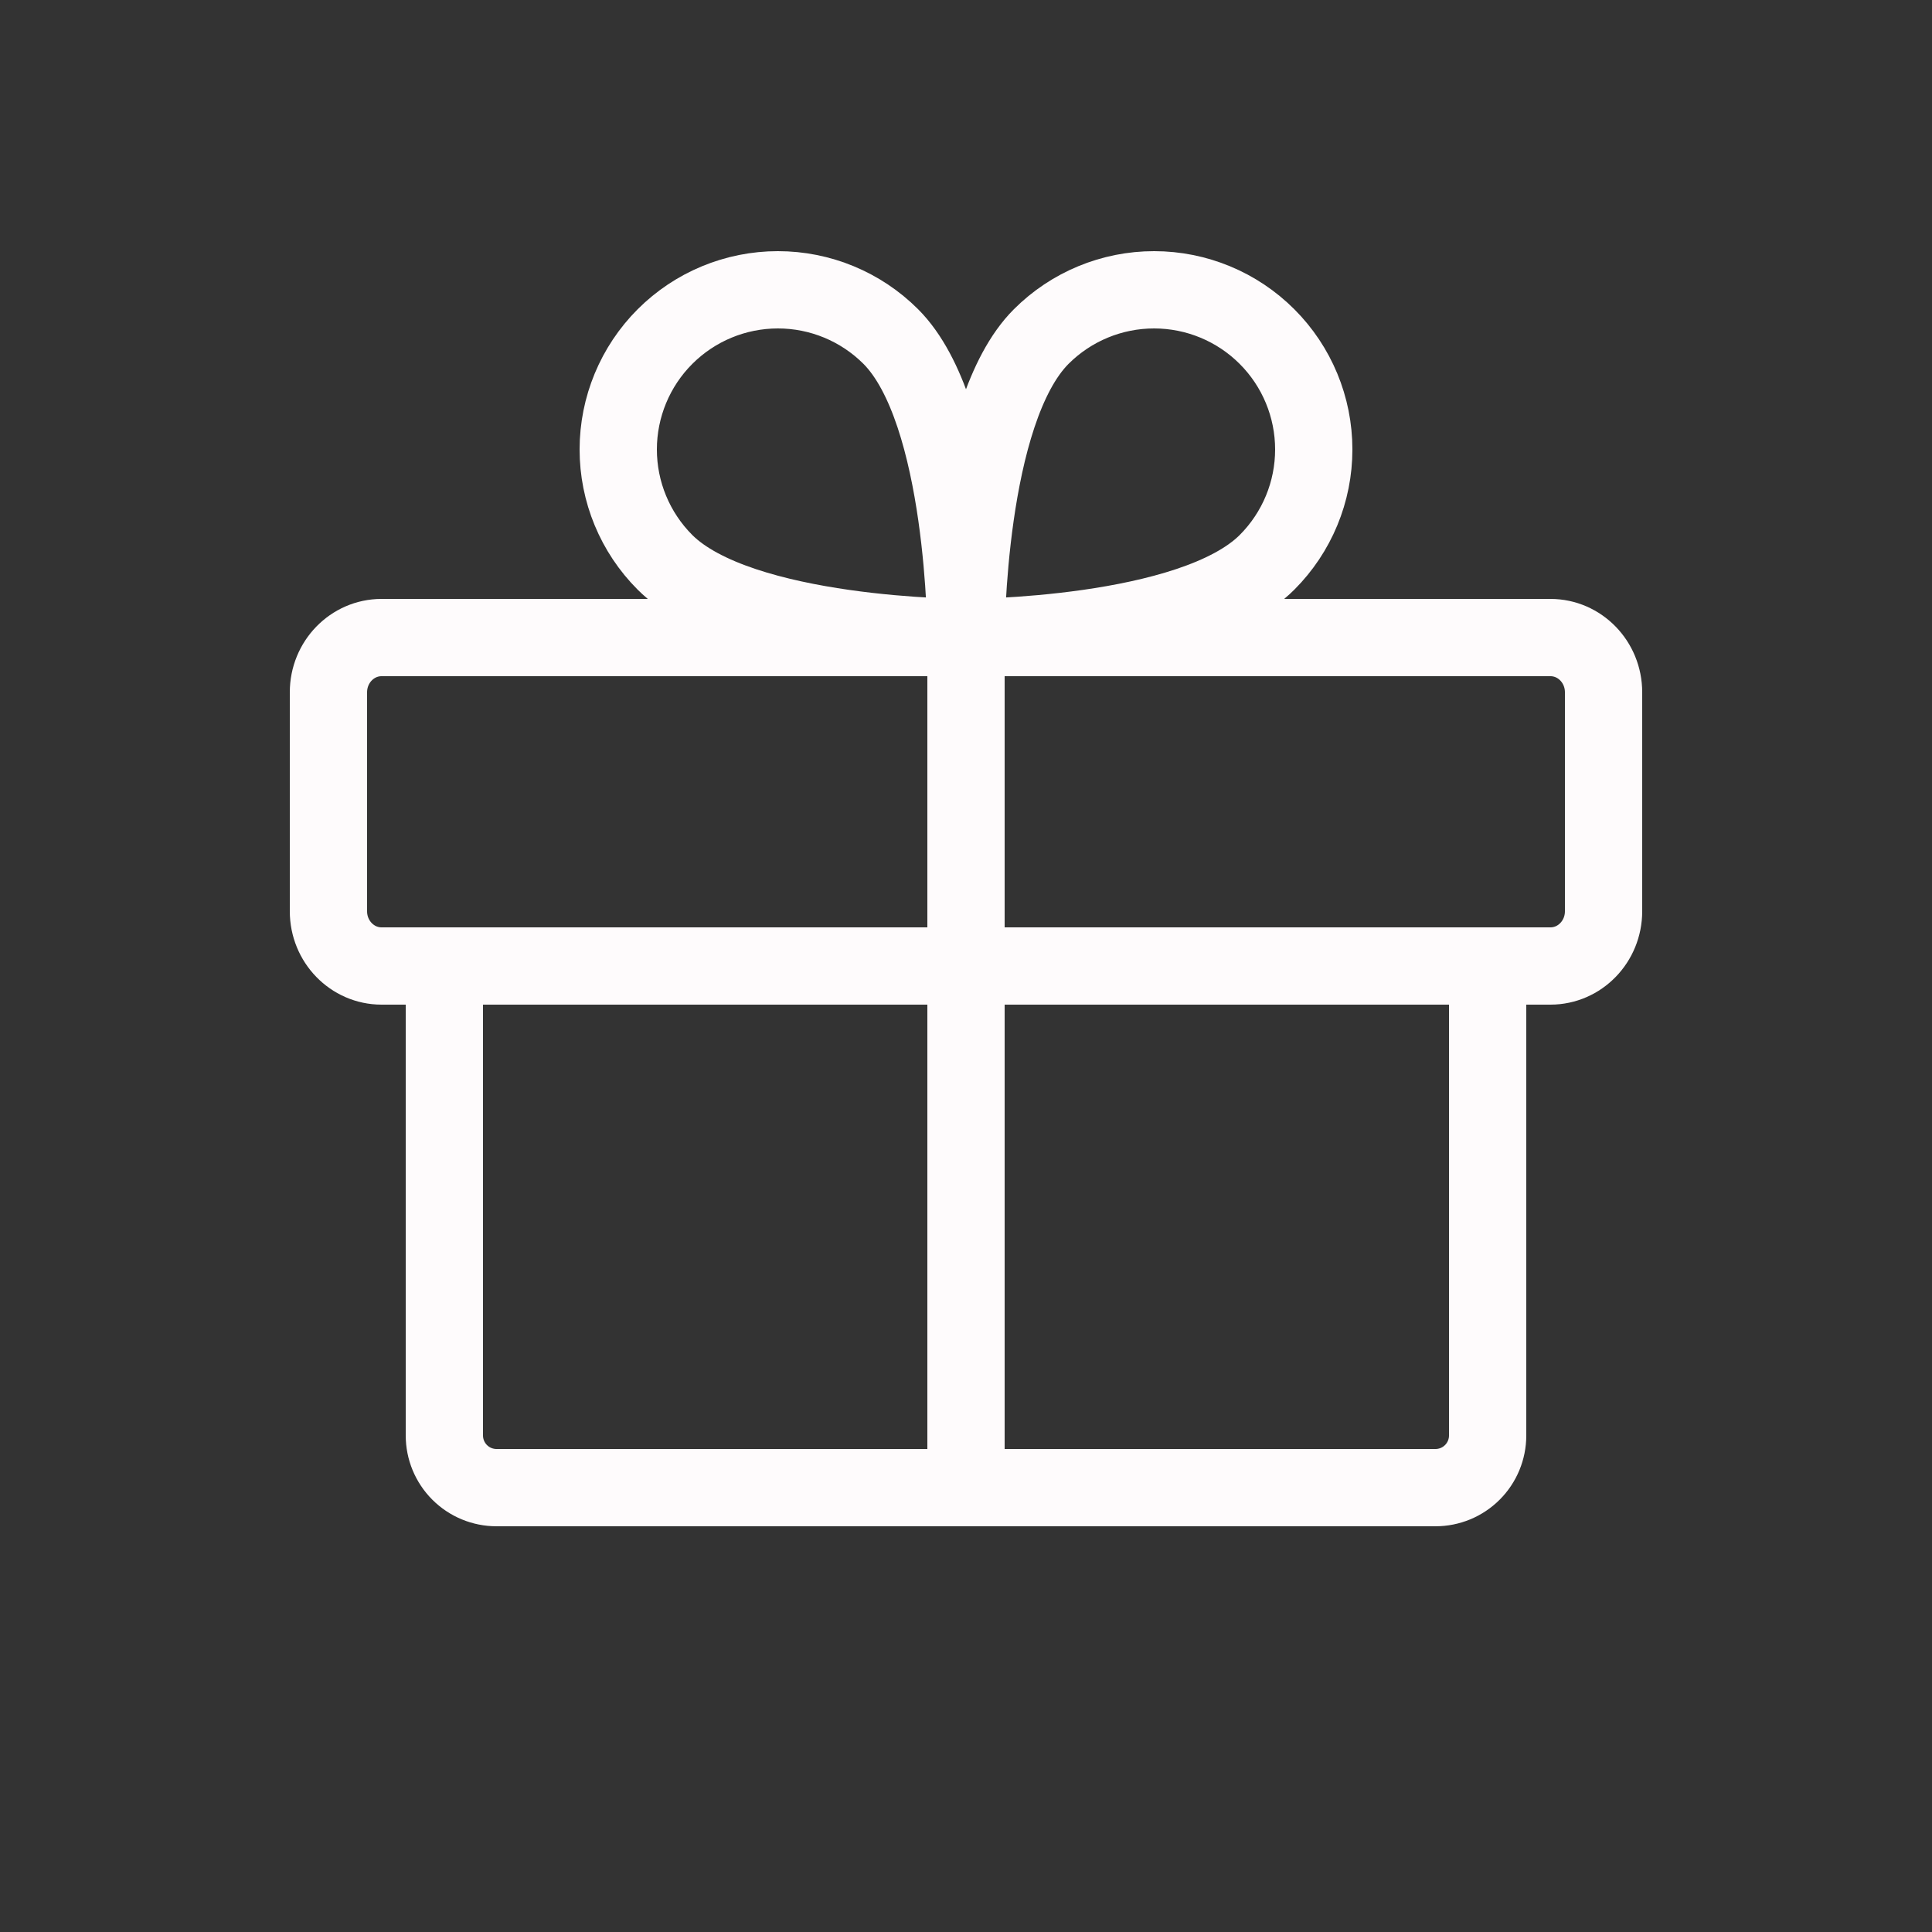 <svg width="100" height="100" viewBox="0 0 100 100" fill="none" xmlns="http://www.w3.org/2000/svg">
<rect x="0" y="0" width="100" height="100" fill="#333333" stroke="none"/>
<path d="M80.25 33H19.75C18.231 33 17 34.269 17 35.833V47.167C17 48.731 18.231 50 19.75 50H80.25C81.769 50 83 48.731 83 47.167V35.833C83 34.269 81.769 33 80.25 33Z" stroke="#FEFBFC" stroke-width="4" stroke-linecap="round" stroke-linejoin="round"/>
<path d="M77 50V74.3C77 75.016 76.716 75.703 76.209 76.209C75.703 76.716 75.016 77 74.3 77H25.7C24.984 77 24.297 76.716 23.791 76.209C23.285 75.703 23 75.016 23 74.3V50" stroke="#FEFBFC" stroke-width="4" stroke-linecap="round" stroke-linejoin="round"/>
<path d="M50 33V77" stroke="#FEFBFC" stroke-width="4" stroke-linecap="round" stroke-linejoin="round"/>
<path d="M65.583 29.104C61.687 33 50 33 50 33C50 33 50 21.313 53.896 17.417C55.446 15.869 57.547 14.999 59.738 15C61.929 15.001 64.03 15.871 65.579 17.421C67.129 18.97 67.999 21.071 68 23.262C68.001 25.453 67.131 27.554 65.583 29.104V29.104Z" stroke="#FEFBFC" stroke-width="4" stroke-linecap="round" stroke-linejoin="round"/>
<path d="M34.417 29.104C38.313 33 50 33 50 33C50 33 50 21.313 46.104 17.417C44.554 15.869 42.453 14.999 40.262 15C38.071 15.001 35.97 15.871 34.42 17.421C32.871 18.97 32.001 21.071 32 23.262C31.999 25.453 32.869 27.554 34.417 29.104V29.104Z" stroke="#FEFBFC" stroke-width="4" stroke-linecap="round" stroke-linejoin="round"/>
</svg>

